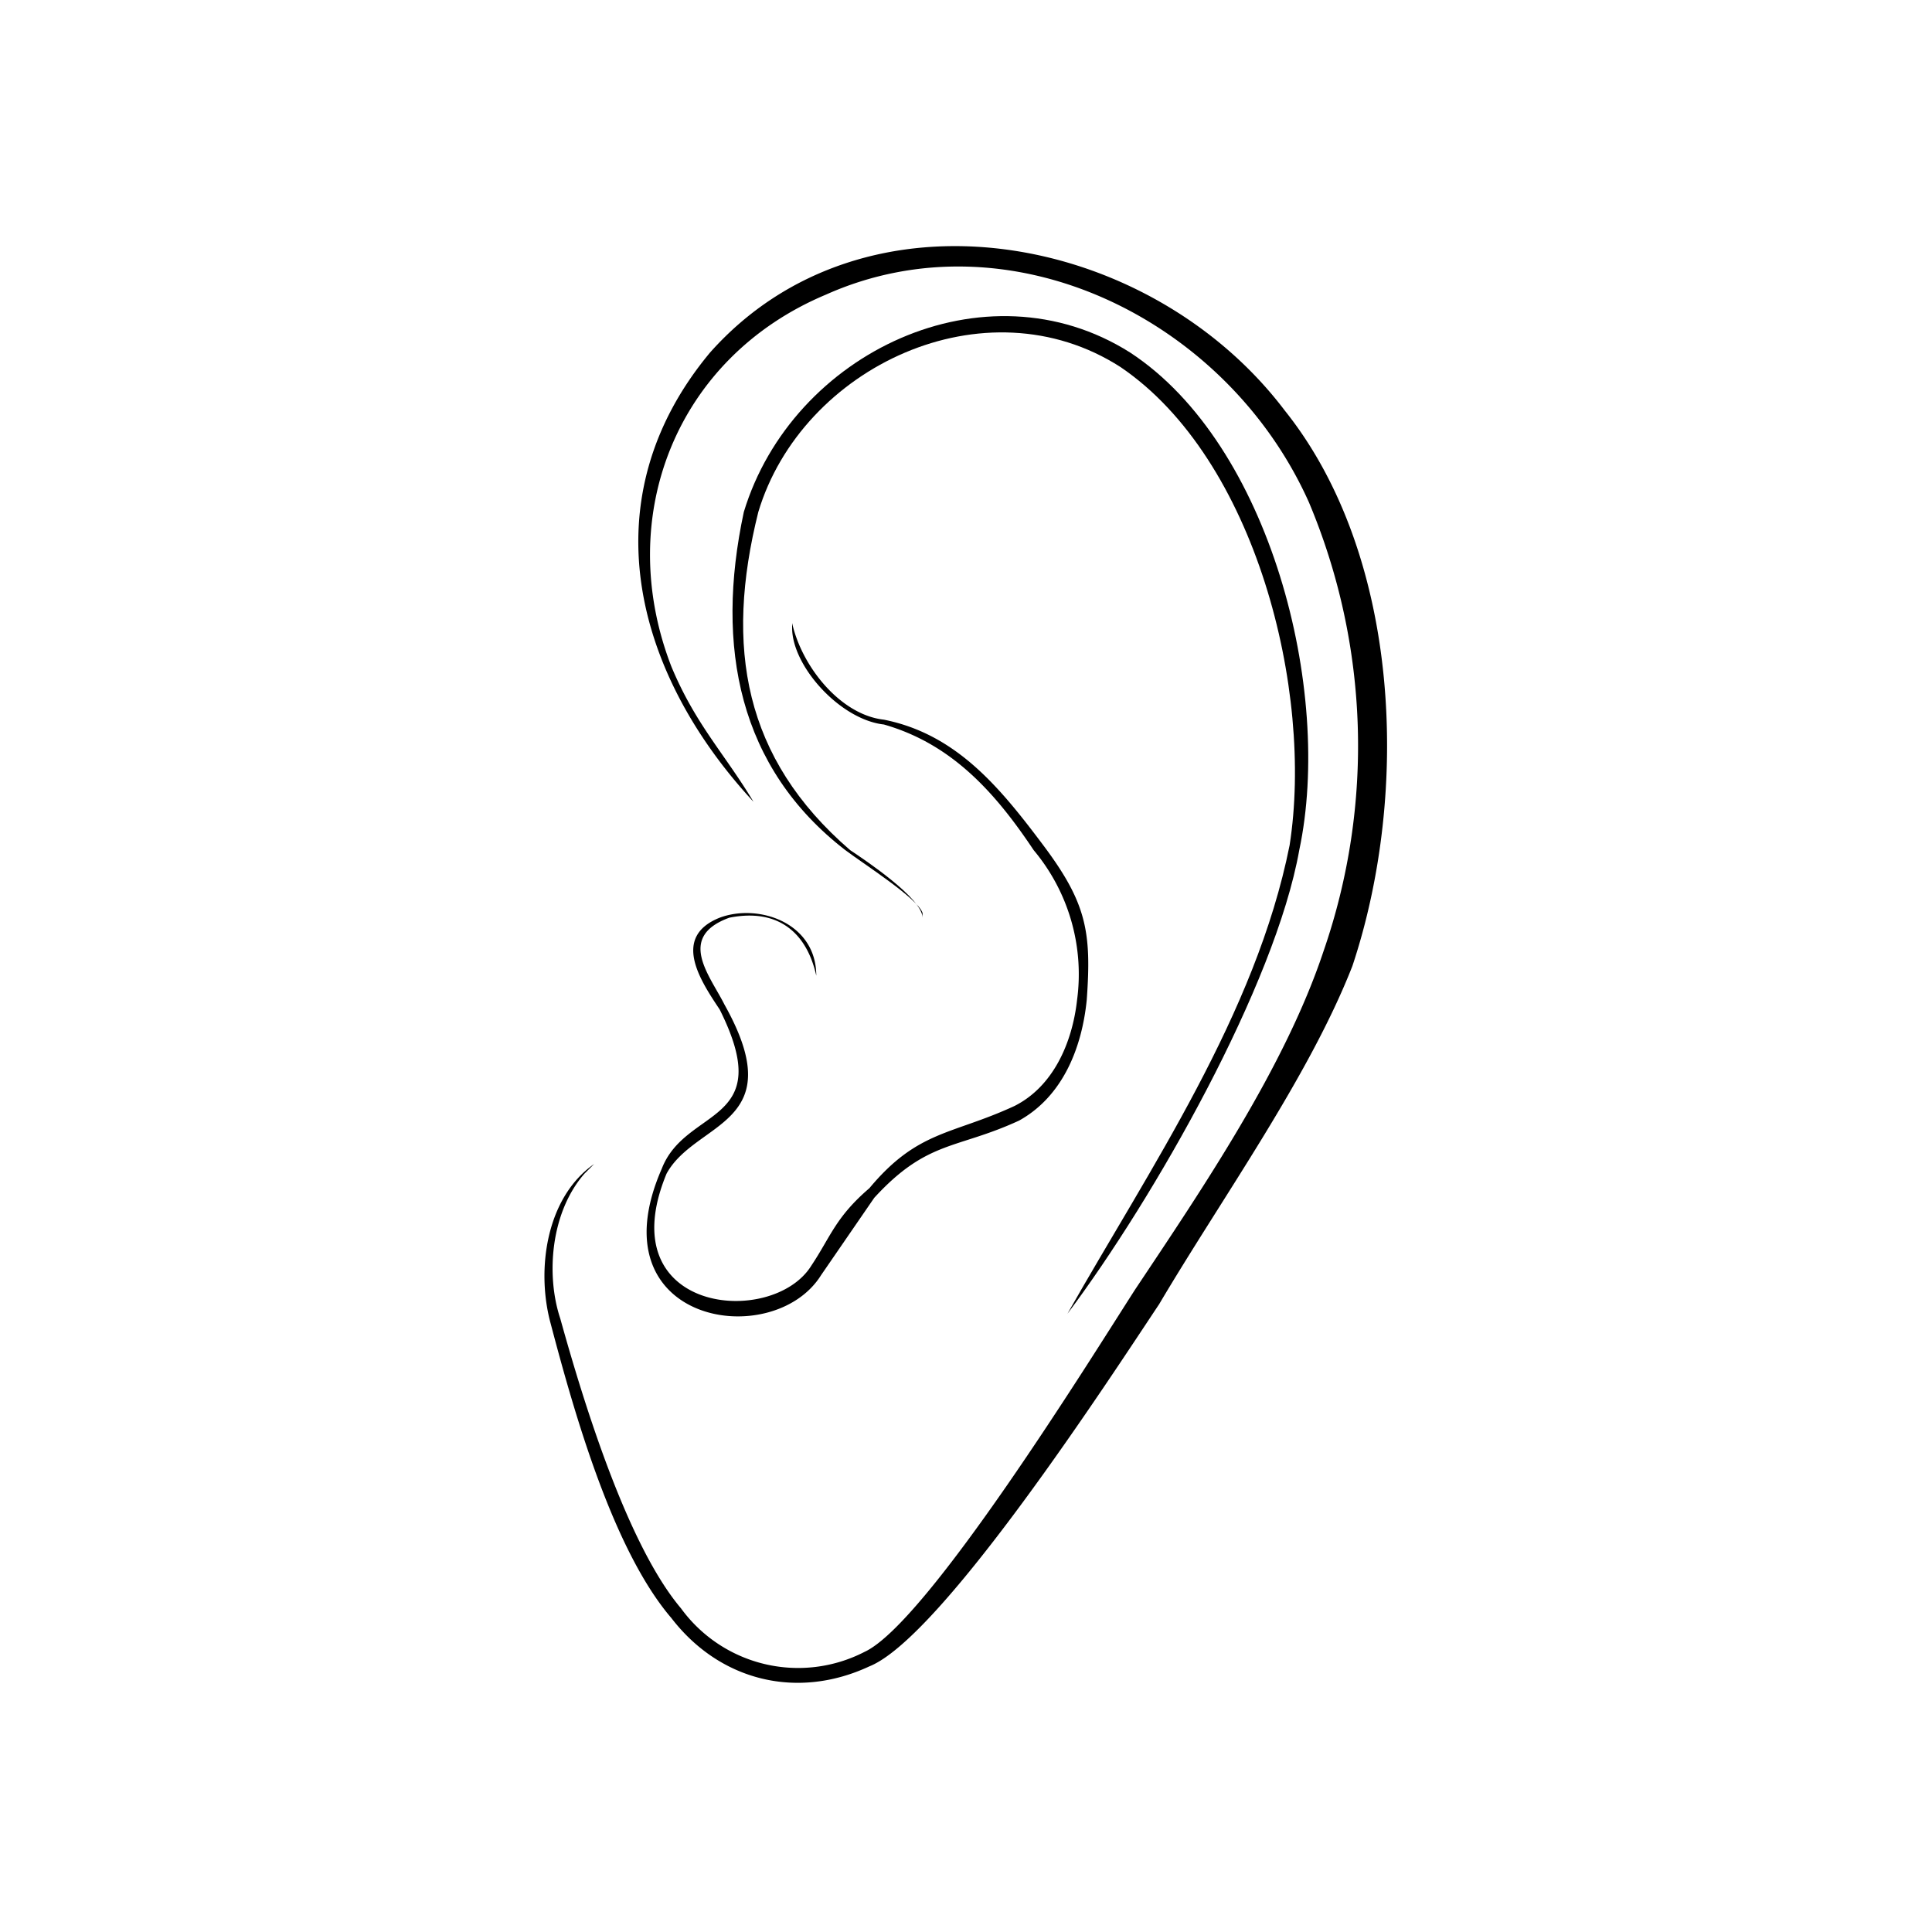 <svg xmlns="http://www.w3.org/2000/svg" viewBox="0 0 40 40">
  <g fill="currentcolor" fill-rule="evenodd" clip-rule="evenodd">
    <path d="M15.6 16.6c-.6-1-1.2-1.6-1.7-2.8-1.2-3.1.1-6.4 3.2-7.7 3.8-1.7 8.3.5 10 4.3a13 13 0 01.3 9.3c-.8 2.4-2.5 4.9-3.9 7-.9 1.4-4.3 6.9-5.6 7.5a3 3 0 01-3.8-.9c-1.1-1.3-2-4.2-2.5-6-.3-.9-.2-2.2.5-3l.2-.2c-1 .7-1.2 2.2-.9 3.3.5 1.9 1.3 4.7 2.5 6.1 1 1.3 2.6 1.7 4.1 1 1.5-.6 5-6 6-7.5 1.3-2.2 3.1-4.7 4-7 1.2-3.6 1-8.5-1.4-11.5-2.8-3.7-8.7-4.8-11.9-1.2-2.5 3-1.6 6.6.9 9.3z"/>
    <path d="M19.1 19c0-.4-1.2-1.2-1.5-1.4-2.2-1.9-2.6-4.2-1.9-7 .9-3 4.7-4.8 7.5-3 2.8 1.9 4 6.7 3.5 9.9-.7 3.5-2.9 6.7-4.6 9.7 1.8-2.4 4.3-6.8 4.8-9.6.7-3.3-.6-8.4-3.5-10.3-3-1.9-7 0-8 3.3-.6 2.8-.1 5.3 2.1 7 .4.3 1.5 1 1.6 1.3z"/>
    <path d="M16.4 13c0 .8 1 1.9 1.9 2 1.4.4 2.3 1.4 3.1 2.6a4 4 0 01.9 3.1c-.1.9-.5 1.8-1.3 2.2-1.3.6-2 .5-3 1.7-.7.6-.8 1-1.2 1.6-.8 1.3-4.2 1-3-1.9.6-1.1 2.6-1 1.2-3.5-.3-.6-1-1.4.1-1.8 1-.2 1.6.3 1.8 1.2 0-1.1-1.2-1.5-2-1.2-1 .4-.4 1.3 0 1.9 1.2 2.4-.7 2-1.2 3.3-1.4 3.2 2.3 3.8 3.3 2.2l1.1-1.6c1.1-1.2 1.7-1 3-1.6.9-.5 1.3-1.5 1.4-2.5.1-1.4 0-2-.9-3.2-.9-1.2-1.8-2.3-3.3-2.6-.9-.1-1.7-1.1-1.9-2z"/>
  </g>
</svg>
